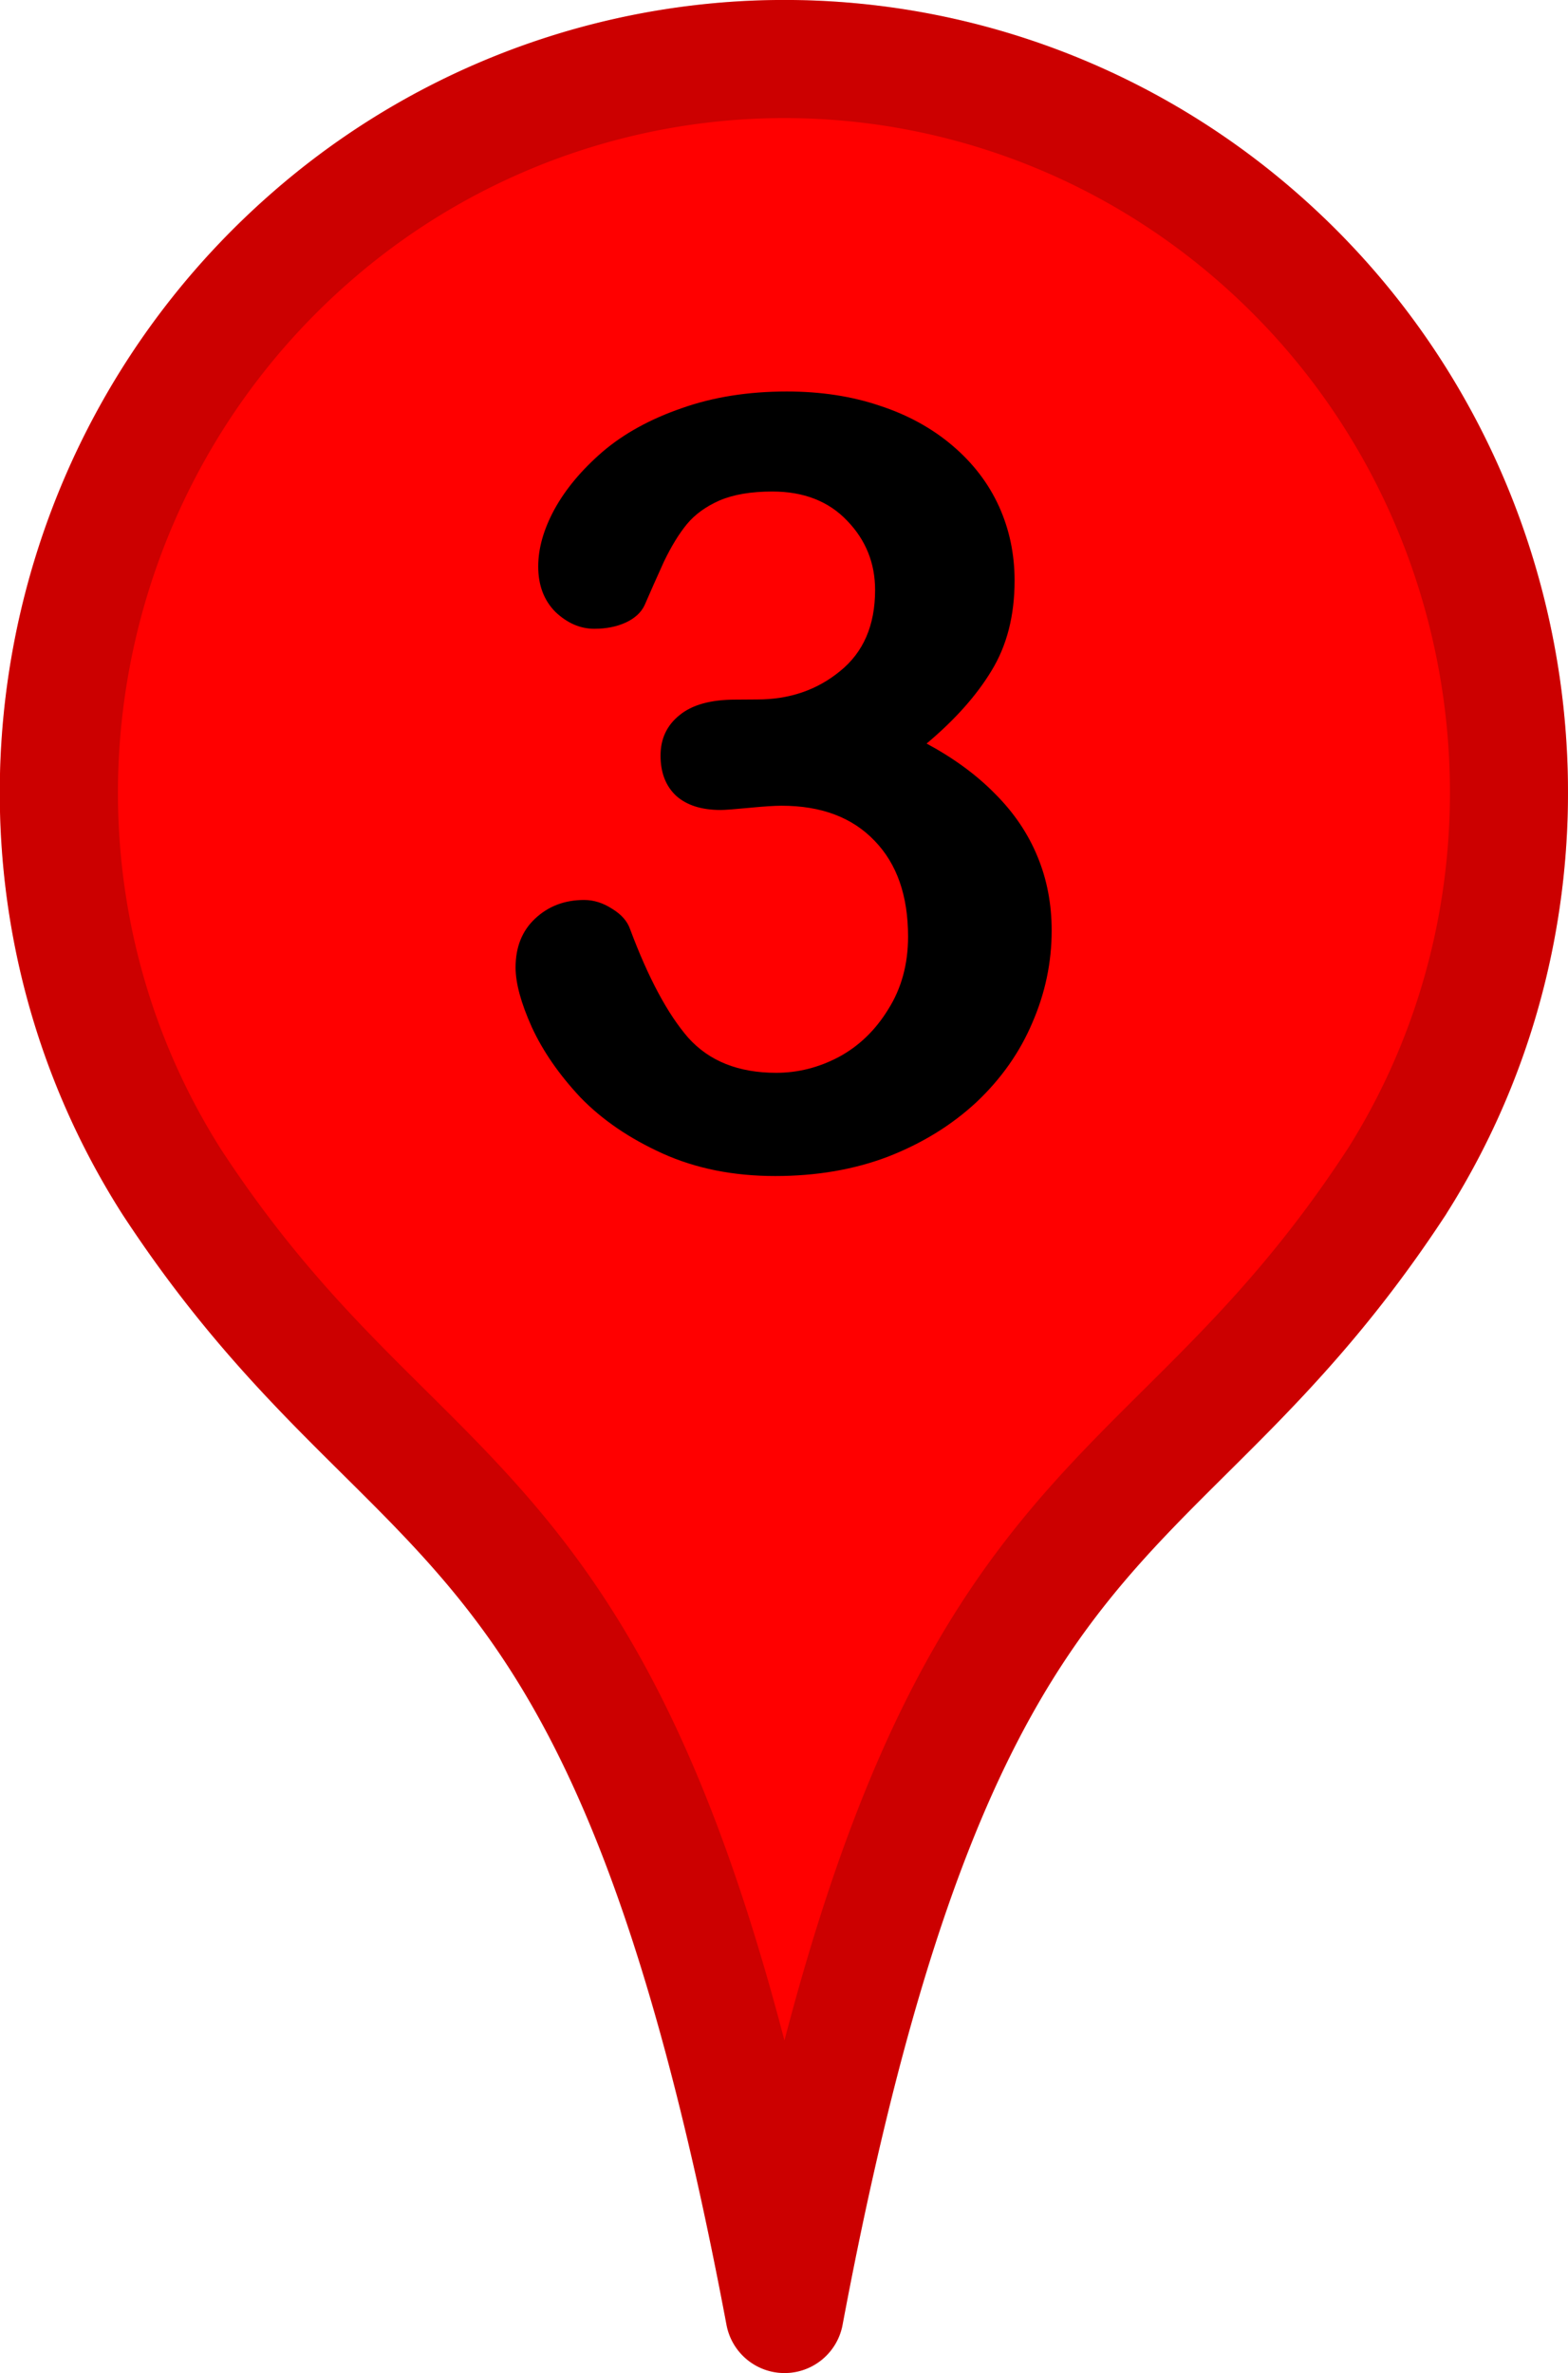 <svg xmlns="http://www.w3.org/2000/svg" width="39" height="59" viewBox="0 0 10.319 15.61"><g stroke-linejoin="round" stroke-width=".777"><path d="M9.186 7.783c1.265-1.988.888-4.65-.903-6.218C7.318.719 6.058.301 4.785.403a4.74 4.74 0 0 0-2.743 1.161C.25 3.132-.139 5.783 1.132 7.777c1.614 2.462 2.971 1.82 4.031 7.445 1.055-5.615 2.414-4.984 4.024-7.44z" fill="red" stroke="red"/><path d="M9.186 7.783c1.265-1.988.888-4.65-.903-6.218C7.318.719 6.058.301 4.785.403a4.74 4.74 0 0 0-2.743 1.161c-1.791 1.568-2.18 4.219-.91 6.213 1.614 2.462 2.97 1.82 4.031 7.445 1.055-5.615 2.414-4.984 4.023-7.44z" fill="none" stroke="#000" stroke-opacity=".2"/></g><path d="M4.984 4.601q.317 0 .544-.186.231-.186.231-.534 0-.265-.183-.455-.183-.193-.493-.193-.21 0-.348.059-.134.059-.214.155-.079.096-.152.248-.069.152-.127.286-.034.072-.124.114-.09.041-.207.041-.138 0-.255-.11-.114-.114-.114-.3 0-.179.107-.376.11-.2.317-.379.21-.179.52-.286.31-.11.692-.11.334 0 .61.093.276.09.479.262.203.172.307.4.103.227.103.489 0 .345-.152.593-.148.245-.427.479.269.145.451.331.186.186.279.413.093.224.093.486 0 .314-.127.606-.124.293-.369.524-.245.227-.582.358-.334.127-.741.127-.413 0-.741-.148-.327-.148-.541-.369-.21-.224-.32-.462-.107-.238-.107-.393 0-.2.127-.32.131-.124.324-.124.096 0 .186.059.09.055.117.134.179.479.382.713.207.231.579.231.214 0 .41-.103.2-.107.327-.314.131-.207.131-.479 0-.403-.22-.63-.22-.231-.613-.231-.069 0-.214.014-.145.014-.186.014-.189 0-.293-.093-.103-.096-.103-.265 0-.165.124-.265.124-.103.369-.103z"/></svg>